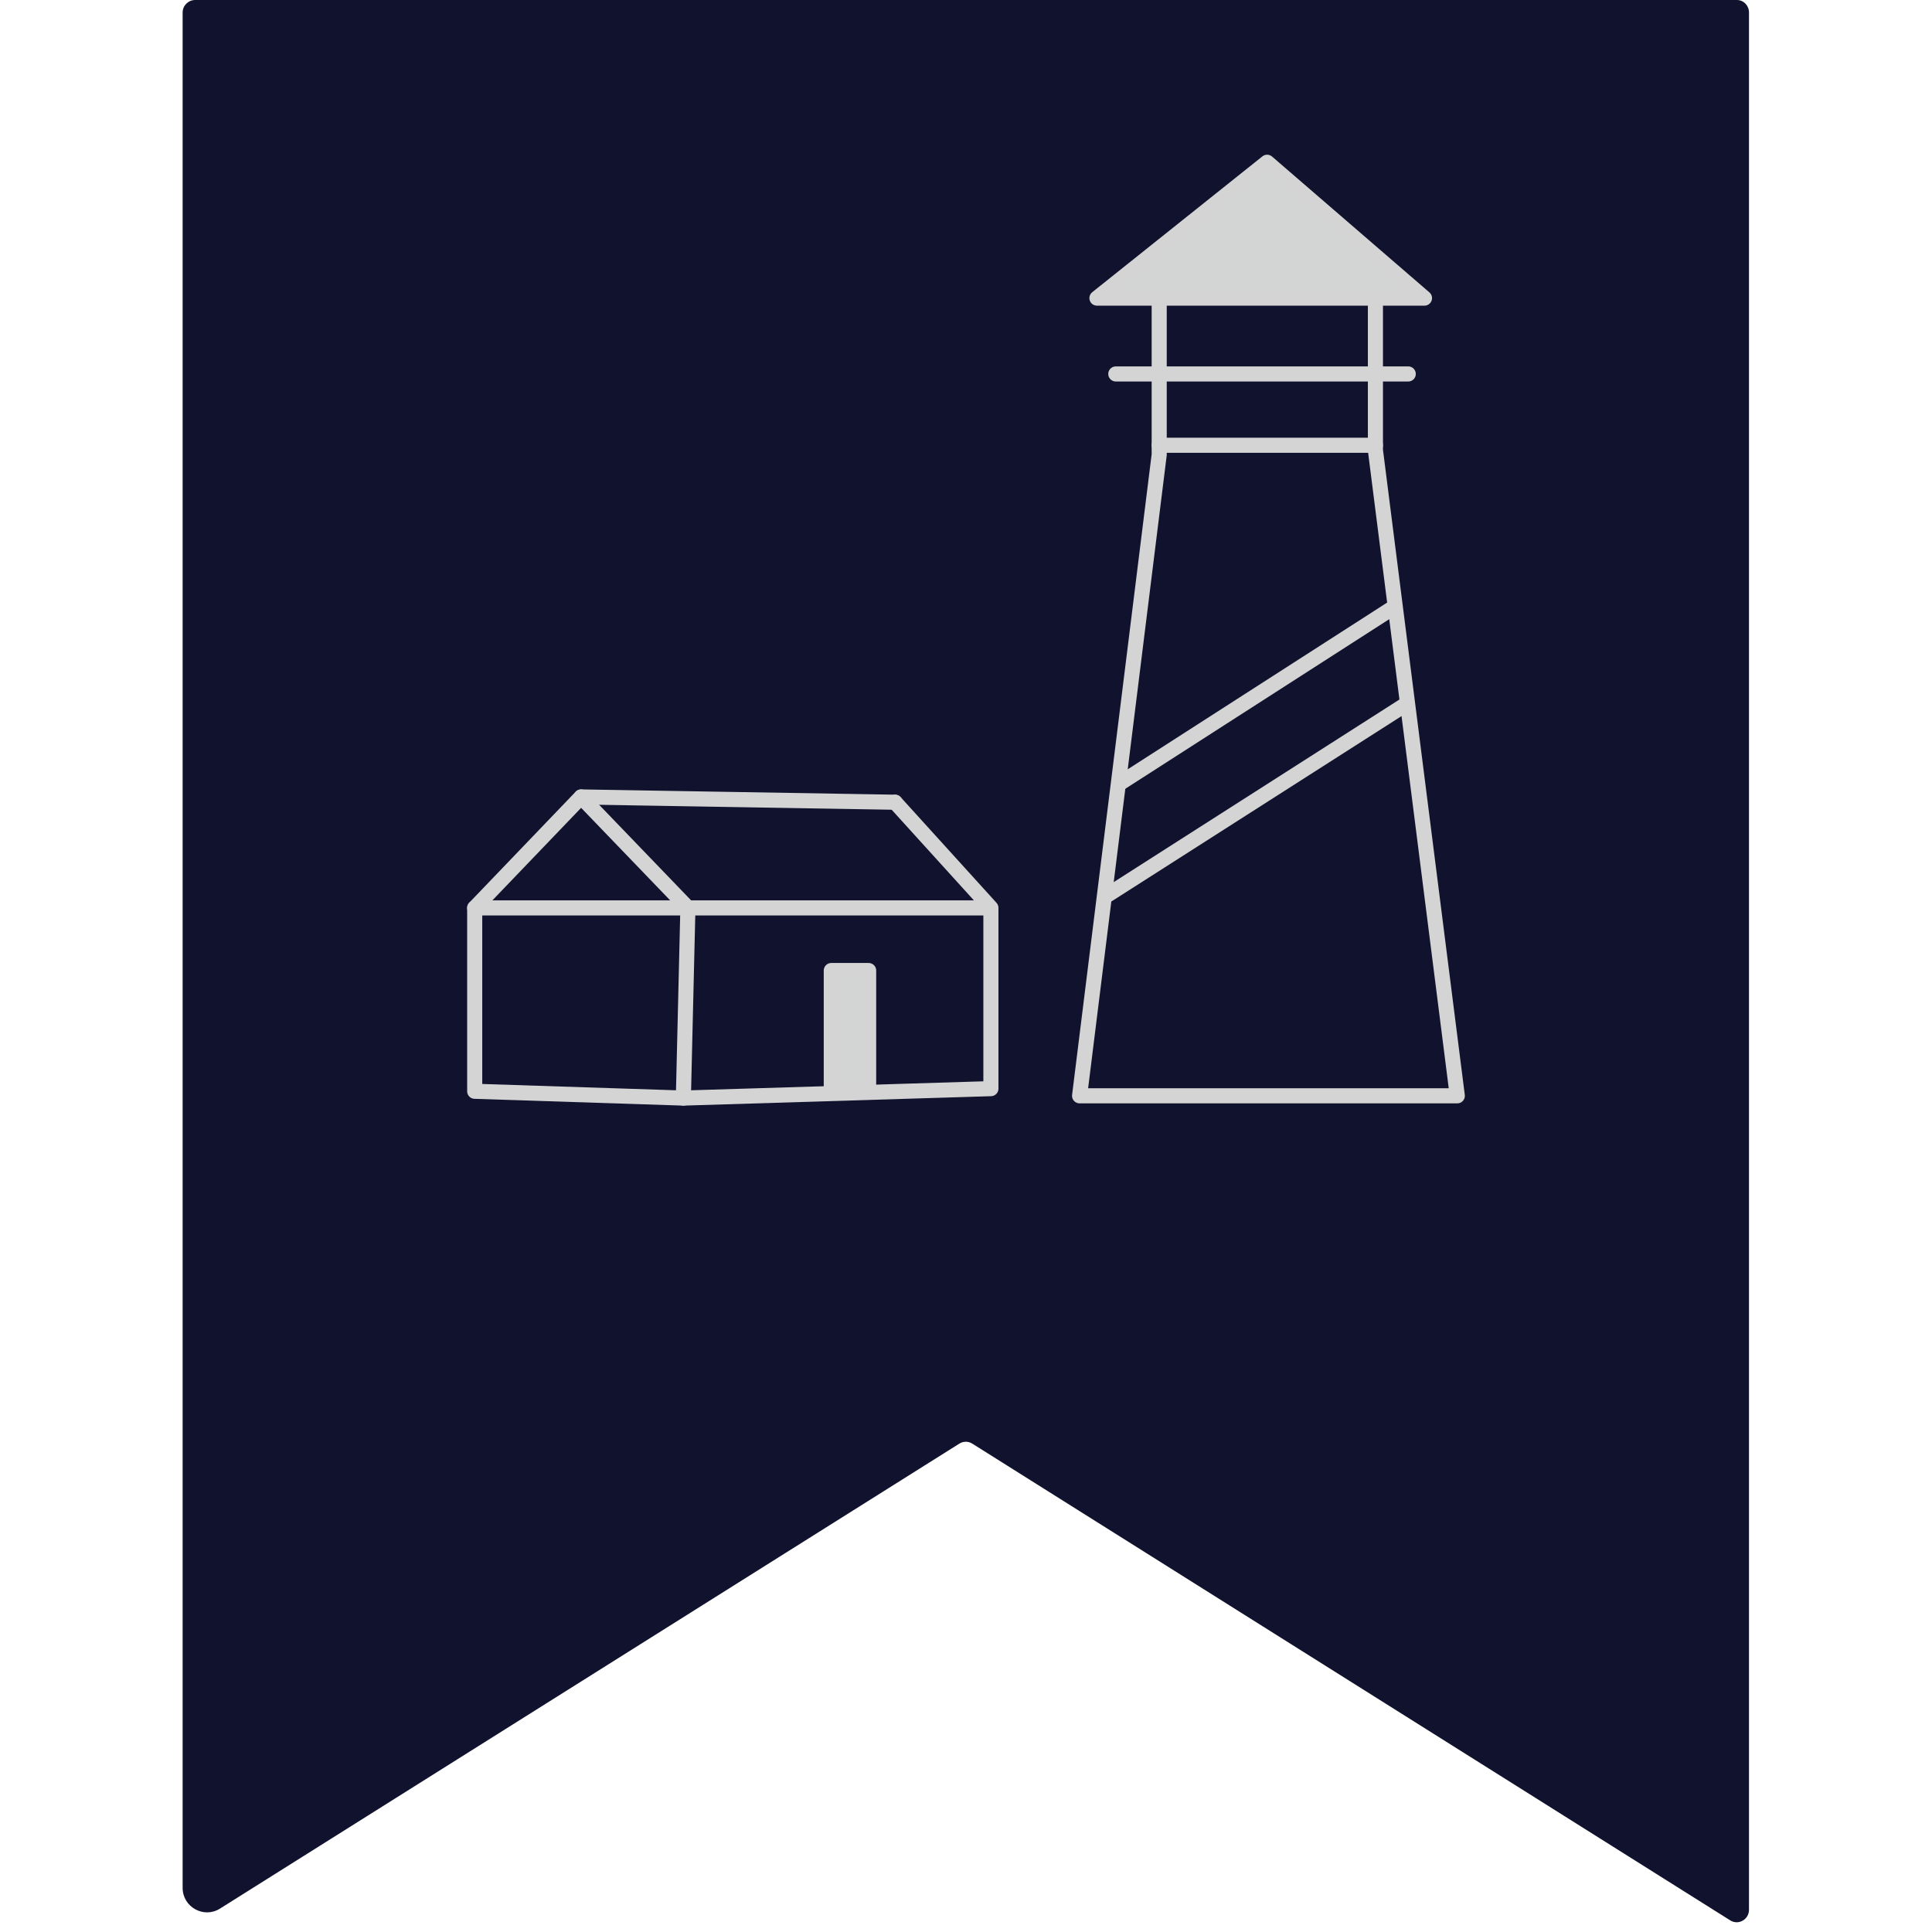 <?xml version="1.0" encoding="utf-8"?>
<!-- Generator: Adobe Illustrator 21.0.2, SVG Export Plug-In . SVG Version: 6.00 Build 0)  -->
<svg version="1.1" id="Layer_1" xmlns="http://www.w3.org/2000/svg" xmlns:xlink="http://www.w3.org/1999/xlink" x="0px" y="0px"
	 viewBox="0 0 512 512" style="enable-background:new 0 0 512 512;" xml:space="preserve">
<style type="text/css">
	.st0{fill:#11132E;}
	.st1{fill:#D2D5D3;stroke:#D4D4D4;stroke-width:4;stroke-linecap:round;stroke-linejoin:round;stroke-miterlimit:10;}
	.st2{fill:none;stroke:#D4D4D4;stroke-width:4;stroke-linecap:round;stroke-linejoin:round;stroke-miterlimit:10;}
</style>
<path class="st0" d="M460.3,0H51.7c-1.8,0-3.3,1.5-3.3,3.3v497c0,5.1,5.6,8.2,9.9,5.5l195.9-123.2c1.1-0.7,2.4-0.7,3.5,0
	l200.8,126.3c2.2,1.4,5-0.2,5-2.8V3.3C463.5,1.5,462.1,0,460.3,0z"/>
<g>
	<polygon class="st1" points="335.8,43 290.7,79 377.5,79 	"/>
	<polyline class="st2" points="364.5,79 364.5,119.3 386.2,290.4 286.1,290.4 307.2,120.5 307.2,79 	"/>
	<line class="st2" x1="307.2" y1="118" x2="364.5" y2="118"/>
	<line class="st2" x1="296.6" y1="207.7" x2="368.8" y2="161.3"/>
	<line class="st2" x1="293.8" y1="237" x2="372.2" y2="186.9"/>
	<line class="st2" x1="295.7" y1="99.1" x2="373.2" y2="99.1"/>
	<line class="st2" x1="182.3" y1="240.6" x2="181.1" y2="291"/>
	<line class="st2" x1="154" y1="211.2" x2="237.2" y2="212.6"/>
	<polyline class="st2" points="262.6,240.6 262.6,288.5 181.1,291 125.8,289.2 125.8,240.6 154,211.2 182.3,240.6 262.6,240.6 
		237.2,212.6 	"/>
	<line class="st2" x1="125.8" y1="240.6" x2="182.3" y2="240.6"/>
	<rect x="220.3" y="257.2" class="st1" width="9.9" height="32.1"/>
</g>
</svg>
